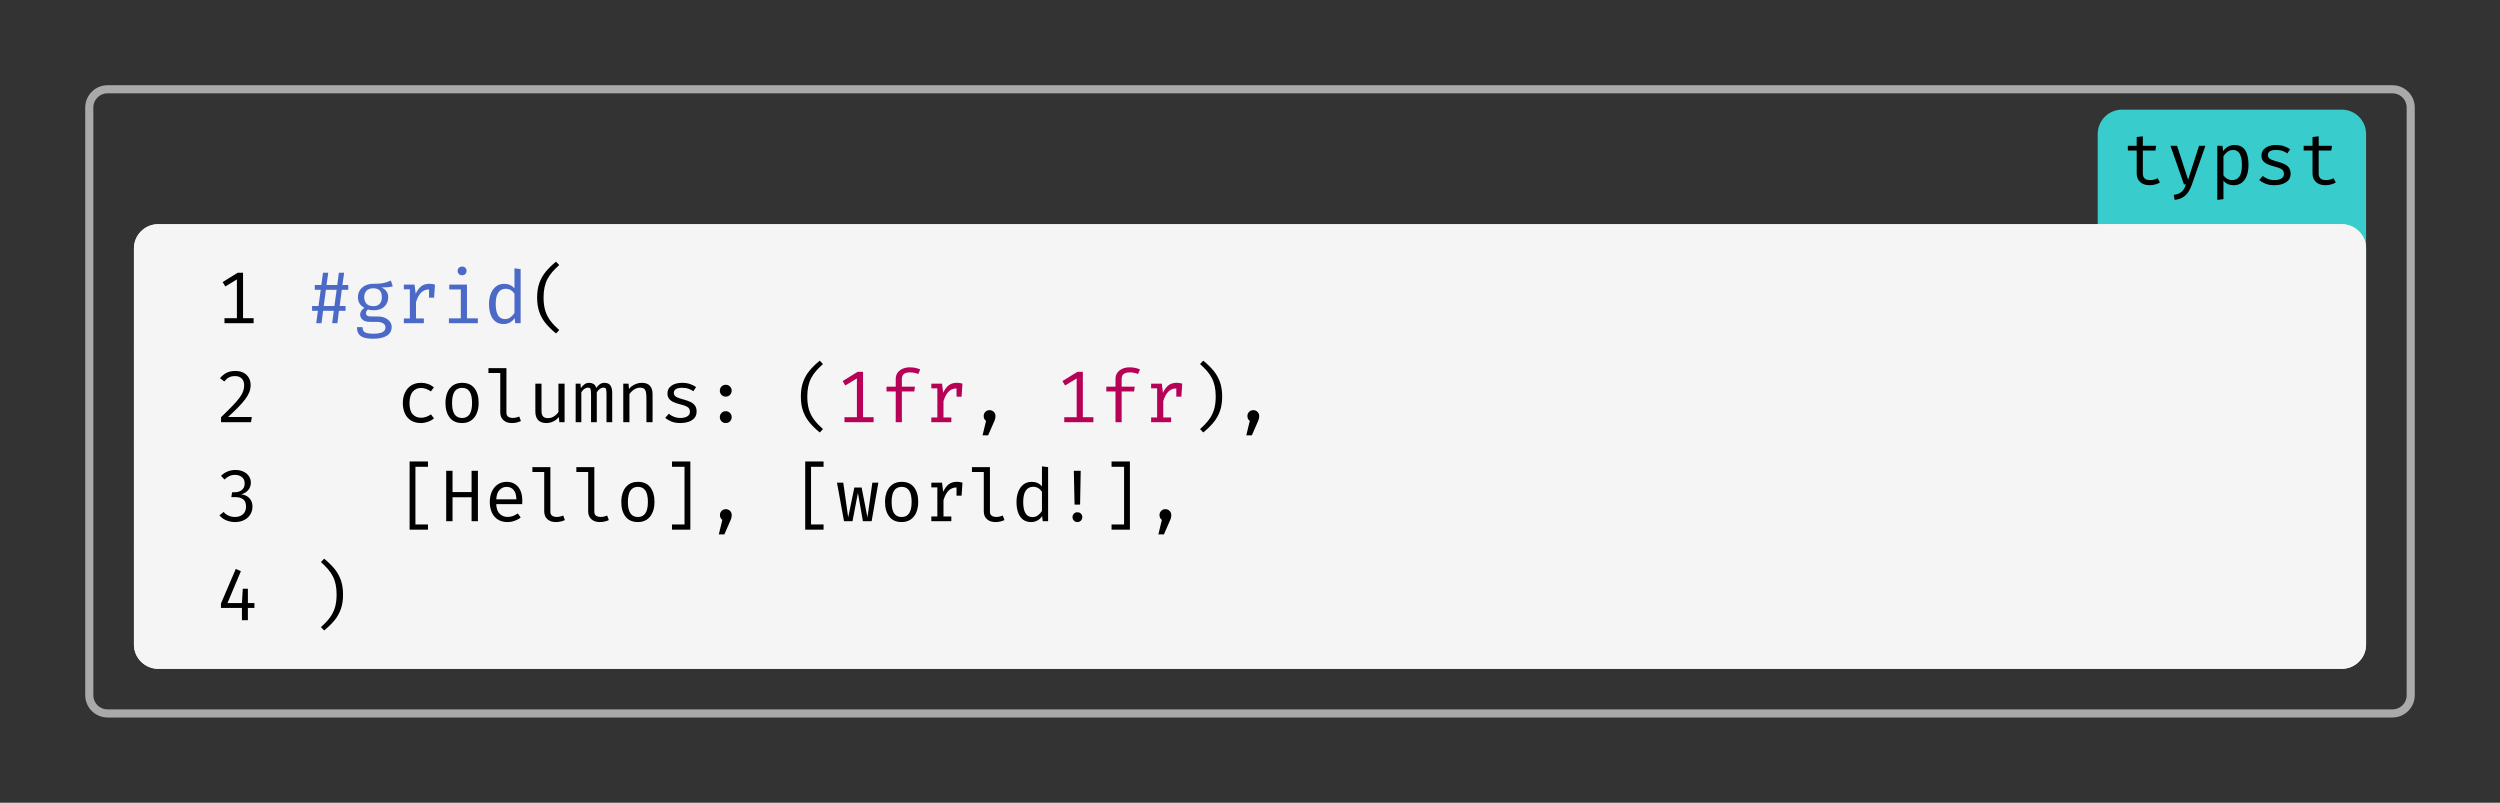 <svg class="typst-doc" viewBox="0 0 308 98.896" width="308pt" height="98.896pt" xmlns="http://www.w3.org/2000/svg" xmlns:xlink="http://www.w3.org/1999/xlink" xmlns:h5="http://www.w3.org/1999/xhtml">
    <rect x="0" y="0" width="308" height="98.896" fill="#333333" stroke="none"/>
    <g>
        <g transform="translate(11 11)">
            <g class="typst-group">
                <g>
                    <g transform="translate(-0 -0)">
                        <path class="typst-shape" fill="none" stroke="#aaaaaa" stroke-width="1" stroke-linecap="butt" stroke-linejoin="miter" stroke-miterlimit="4" d="M 2.25 0 L 283.75 0 C 284.993 0 286 1.007 286 2.25 L 286 74.646 C 286 75.889 284.993 76.896 283.75 76.896 L 2.25 76.896 C 1.007 76.896 0 75.889 0 74.646 L 0 2.25 C 0 1.007 1.007 0 2.25 0 "/>
                    </g>
                    <g transform="translate(247.439 2.508)">
                        <g class="typst-group">
                            <g>
                                <g transform="translate(-0 -0)">
                                    <path class="typst-shape" fill="#39cccc" fill-rule="nonzero" d="M 0 2.992 C 0 1.34 1.34 0 2.992 0 L 30.069 0 C 31.721 0 33.061 1.34 33.061 2.992 L 33.061 17.104 L 0 17.104 Z "/>
                                </g>
                                <g transform="translate(2.992 9.206)">
                                    <g class="typst-text" transform="scale(1, -1)">
                                        <use xlink:href="#g6E6F54DAA86D465006E6F526F5B403F0" x="0" fill="#000000" fill-rule="nonzero"/>
                                        <use xlink:href="#g785FAD69BA2D0ECDFCD90D3C5492DC4E" x="5.415" fill="#000000" fill-rule="nonzero"/>
                                        <use xlink:href="#g528FFDD8FC9A2426E6B37DC271ED8B7" x="10.831" fill="#000000" fill-rule="nonzero"/>
                                        <use xlink:href="#g84A3E4E9C9221C81857D56B9B19DE1D" x="16.246" fill="#000000" fill-rule="nonzero"/>
                                        <use xlink:href="#g6E6F54DAA86D465006E6F526F5B403F0" x="21.662" fill="#000000" fill-rule="nonzero"/>
                                    </g>
                                </g>
                            </g>
                        </g>
                    </g>
                    <g transform="translate(5.5 16.62)">
                        <path class="typst-shape" fill="#f5f5f5" fill-rule="nonzero" d="M 0 2.992 C 0 1.34 1.34 0 2.992 0 L 272.008 0 C 273.66 0 275 1.34 275 2.992 L 275 51.785 C 275 53.437 273.66 54.777 272.008 54.777 L 2.992 54.777 C 1.34 54.777 0 53.437 0 51.785 Z "/>
                    </g>
                    <g transform="translate(5.5 16.62)">
                        <g class="typst-group" clip-path="url(#cC2221A7BABD63CCA44B43D341351E71E)">
                            <g>
                                <g transform="translate(0 0)">
                                    <g class="typst-group">
                                        <g>
                                            <g transform="translate(-0 -0)">
                                                <path class="typst-shape" fill="#f5f5f5" fill-rule="nonzero" d="M 0 1.496 C 0 0.67 0.67 0 1.496 0 L 273.504 0 C 274.33 0 275 0.67 275 1.496 L 275 2.992 L 0 2.992 Z "/>
                                            </g>
                                        </g>
                                    </g>
                                </g>
                                <g transform="translate(0 2.992)">
                                    <g class="typst-group">
                                        <g>
                                            <g transform="translate(0 0)">
                                                <g class="typst-group">
                                                    <g>
                                                        <g transform="translate(-0 -0)">
                                                            <path class="typst-shape" fill="#f5f5f5" fill-rule="nonzero" d="M 0 0 L 0 12.198 L 18.48 12.198 L 18.48 0 Z "/>
                                                        </g>
                                                        <g transform="translate(10.073 9.206)">
                                                            <g class="typst-text" transform="scale(1, -1)">
                                                                <use xlink:href="#g29222744C3119C4E19CAA07719ED86D1" x="0" fill="#000000" fill-rule="nonzero"/>
                                                            </g>
                                                        </g>
                                                    </g>
                                                </g>
                                            </g>
                                            <g transform="translate(0 12.198)">
                                                <g class="typst-group">
                                                    <g>
                                                        <g transform="translate(-0 -0)">
                                                            <path class="typst-shape" fill="#f5f5f5" fill-rule="nonzero" d="M 0 0 L 0 12.198 L 18.48 12.198 L 18.48 0 Z "/>
                                                        </g>
                                                        <g transform="translate(10.073 9.206)">
                                                            <g class="typst-text" transform="scale(1, -1)">
                                                                <use xlink:href="#g217580D7F423665737282CD062A00EA7" x="0" fill="#000000" fill-rule="nonzero"/>
                                                            </g>
                                                        </g>
                                                    </g>
                                                </g>
                                            </g>
                                            <g transform="translate(0 24.396)">
                                                <g class="typst-group">
                                                    <g>
                                                        <g transform="translate(-0 -0)">
                                                            <path class="typst-shape" fill="#f5f5f5" fill-rule="nonzero" d="M 0 0 L 0 12.198 L 18.48 12.198 L 18.48 0 Z "/>
                                                        </g>
                                                        <g transform="translate(10.073 9.206)">
                                                            <g class="typst-text" transform="scale(1, -1)">
                                                                <use xlink:href="#gC90E6003EEC6D0EA982F0FD2010583BF" x="0" fill="#000000" fill-rule="nonzero"/>
                                                            </g>
                                                        </g>
                                                    </g>
                                                </g>
                                            </g>
                                            <g transform="translate(0 36.594)">
                                                <g class="typst-group">
                                                    <g>
                                                        <g transform="translate(-0 -0)">
                                                            <path class="typst-shape" fill="#f5f5f5" fill-rule="nonzero" d="M 0 0 L 0 12.198 L 18.48 12.198 L 18.48 0 Z "/>
                                                        </g>
                                                        <g transform="translate(10.073 9.206)">
                                                            <g class="typst-text" transform="scale(1, -1)">
                                                                <use xlink:href="#g57DEA12488AA19F65ACCBA89CE1A076E" x="0" fill="#000000" fill-rule="nonzero"/>
                                                            </g>
                                                        </g>
                                                    </g>
                                                </g>
                                            </g>
                                        </g>
                                    </g>
                                </g>
                                <g transform="translate(18.48 2.992)">
                                    <g class="typst-group">
                                        <g>
                                            <g transform="translate(0 0)">
                                                <g class="typst-group">
                                                    <g>
                                                        <g transform="translate(-0 -0)">
                                                            <path class="typst-shape" fill="#f5f5f5" fill-rule="nonzero" d="M 0 0 L 0 12.198 L 256.52 12.198 L 256.52 0 Z "/>
                                                        </g>
                                                        <g transform="translate(2.992 9.206)">
                                                            <g class="typst-text" transform="scale(1, -1)">
                                                                <use xlink:href="#g74B808650D57505A5C0AA9E963D71788" x="0" fill="#4b69c6" fill-rule="nonzero"/>
                                                            </g>
                                                        </g>
                                                        <g transform="translate(8.407 9.206)">
                                                            <g class="typst-text" transform="scale(1, -1)">
                                                                <use xlink:href="#g608F3DC96B8044697391D2C6D88D5E29" x="0" fill="#4b69c6" fill-rule="nonzero"/>
                                                                <use xlink:href="#g37ED1BD49742501F4CB9AD7EB0EE6BD7" x="5.415" fill="#4b69c6" fill-rule="nonzero"/>
                                                                <use xlink:href="#g27A78CCD5F568268907C2E11F7095307" x="10.831" fill="#4b69c6" fill-rule="nonzero"/>
                                                                <use xlink:href="#g33088D64550F31D74747C81BB90D1CC4" x="16.246" fill="#4b69c6" fill-rule="nonzero"/>
                                                            </g>
                                                        </g>
                                                        <g transform="translate(30.069 9.206)">
                                                            <g class="typst-text" transform="scale(1, -1)">
                                                                <use xlink:href="#g90D5AB58DC2CB0AA3E36DBA5908609BB" x="0" fill="#000000" fill-rule="nonzero"/>
                                                            </g>
                                                        </g>
                                                    </g>
                                                </g>
                                            </g>
                                            <g transform="translate(0 12.198)">
                                                <g class="typst-group">
                                                    <g>
                                                        <g transform="translate(-0 -0)">
                                                            <path class="typst-shape" fill="#f5f5f5" fill-rule="nonzero" d="M 0 0 L 0 12.198 L 256.52 12.198 L 256.52 0 Z "/>
                                                        </g>
                                                        <g transform="translate(2.992 9.206)">
                                                            <g class="typst-text" transform="scale(1, -1)"/>
                                                        </g>
                                                        <g transform="translate(13.823 9.206)">
                                                            <g class="typst-text" transform="scale(1, -1)">
                                                                <use xlink:href="#g4511950C6B46377F1A0E3C1FFA3A04CC" x="0" fill="#000000" fill-rule="nonzero"/>
                                                                <use xlink:href="#gE04C94C0AB65053C1685FC582D867715" x="5.415" fill="#000000" fill-rule="nonzero"/>
                                                                <use xlink:href="#g916A8F0E0D247D10B291E968FCC48A85" x="10.831" fill="#000000" fill-rule="nonzero"/>
                                                                <use xlink:href="#g7CB5804B5F57DC45A64F404ACBD77DE0" x="16.246" fill="#000000" fill-rule="nonzero"/>
                                                                <use xlink:href="#g1DE327B53DA9AB5A73E8F4343AC4BD25" x="21.662" fill="#000000" fill-rule="nonzero"/>
                                                                <use xlink:href="#g82FAD4DF3B7FE3F7DAC879C28D4E825" x="27.077" fill="#000000" fill-rule="nonzero"/>
                                                                <use xlink:href="#g84A3E4E9C9221C81857D56B9B19DE1D" x="32.492" fill="#000000" fill-rule="nonzero"/>
                                                            </g>
                                                        </g>
                                                        <g transform="translate(51.73 9.206)">
                                                            <g class="typst-text" transform="scale(1, -1)">
                                                                <use xlink:href="#g2BFA65DD2C2E19C6ED59360704563AA" x="0" fill="#000000" fill-rule="nonzero"/>
                                                            </g>
                                                        </g>
                                                        <g transform="translate(57.146 9.206)">
                                                            <g class="typst-text" transform="scale(1, -1)"/>
                                                        </g>
                                                        <g transform="translate(62.561 9.206)">
                                                            <g class="typst-text" transform="scale(1, -1)">
                                                                <use xlink:href="#g90D5AB58DC2CB0AA3E36DBA5908609BB" x="0" fill="#000000" fill-rule="nonzero"/>
                                                            </g>
                                                        </g>
                                                        <g transform="translate(67.977 9.206)">
                                                            <g class="typst-text" transform="scale(1, -1)">
                                                                <use xlink:href="#g29222744C3119C4E19CAA07719ED86D1" x="0" fill="#b60157" fill-rule="nonzero"/>
                                                                <use xlink:href="#g484ABFB3412814419A0E36C3D1F11C3A" x="5.415" fill="#b60157" fill-rule="nonzero"/>
                                                                <use xlink:href="#g37ED1BD49742501F4CB9AD7EB0EE6BD7" x="10.831" fill="#b60157" fill-rule="nonzero"/>
                                                            </g>
                                                        </g>
                                                        <g transform="translate(84.223 9.206)">
                                                            <g class="typst-text" transform="scale(1, -1)">
                                                                <use xlink:href="#g4470602BD832C39F63FA62C1567CE412" x="0" fill="#000000" fill-rule="nonzero"/>
                                                            </g>
                                                        </g>
                                                        <g transform="translate(89.638 9.206)">
                                                            <g class="typst-text" transform="scale(1, -1)"/>
                                                        </g>
                                                        <g transform="translate(95.054 9.206)">
                                                            <g class="typst-text" transform="scale(1, -1)">
                                                                <use xlink:href="#g29222744C3119C4E19CAA07719ED86D1" x="0" fill="#b60157" fill-rule="nonzero"/>
                                                                <use xlink:href="#g484ABFB3412814419A0E36C3D1F11C3A" x="5.415" fill="#b60157" fill-rule="nonzero"/>
                                                                <use xlink:href="#g37ED1BD49742501F4CB9AD7EB0EE6BD7" x="10.831" fill="#b60157" fill-rule="nonzero"/>
                                                            </g>
                                                        </g>
                                                        <g transform="translate(111.3 9.206)">
                                                            <g class="typst-text" transform="scale(1, -1)">
                                                                <use xlink:href="#g78ACBEB2315E2F180A5164E7D2570692" x="0" fill="#000000" fill-rule="nonzero"/>
                                                            </g>
                                                        </g>
                                                        <g transform="translate(116.715 9.206)">
                                                            <g class="typst-text" transform="scale(1, -1)">
                                                                <use xlink:href="#g4470602BD832C39F63FA62C1567CE412" x="0" fill="#000000" fill-rule="nonzero"/>
                                                            </g>
                                                        </g>
                                                    </g>
                                                </g>
                                            </g>
                                            <g transform="translate(0 24.396)">
                                                <g class="typst-group">
                                                    <g>
                                                        <g transform="translate(-0 -0)">
                                                            <path class="typst-shape" fill="#f5f5f5" fill-rule="nonzero" d="M 0 0 L 0 12.198 L 256.52 12.198 L 256.52 0 Z "/>
                                                        </g>
                                                        <g transform="translate(2.992 9.206)">
                                                            <g class="typst-text" transform="scale(1, -1)"/>
                                                        </g>
                                                        <g transform="translate(13.823 9.206)">
                                                            <g class="typst-text" transform="scale(1, -1)">
                                                                <use xlink:href="#g409DF4D1F564CE7C7A6EF2609F6B8006" x="0" fill="#000000" fill-rule="nonzero"/>
                                                            </g>
                                                        </g>
                                                        <g transform="translate(19.238 9.206)">
                                                            <g class="typst-text" transform="scale(1, -1)">
                                                                <use xlink:href="#g640EAD9B528B8FBC2255F04B306DB18D" x="0" fill="#000000" fill-rule="nonzero"/>
                                                                <use xlink:href="#g567D8551B1FAF30C37441CFD6796FE31" x="5.415" fill="#000000" fill-rule="nonzero"/>
                                                                <use xlink:href="#g916A8F0E0D247D10B291E968FCC48A85" x="10.831" fill="#000000" fill-rule="nonzero"/>
                                                                <use xlink:href="#g916A8F0E0D247D10B291E968FCC48A85" x="16.246" fill="#000000" fill-rule="nonzero"/>
                                                                <use xlink:href="#gE04C94C0AB65053C1685FC582D867715" x="21.662" fill="#000000" fill-rule="nonzero"/>
                                                            </g>
                                                        </g>
                                                        <g transform="translate(46.315 9.206)">
                                                            <g class="typst-text" transform="scale(1, -1)">
                                                                <use xlink:href="#gFB293E2C0B602818053C09CA41F8DDC4" x="0" fill="#000000" fill-rule="nonzero"/>
                                                            </g>
                                                        </g>
                                                        <g transform="translate(51.73 9.206)">
                                                            <g class="typst-text" transform="scale(1, -1)">
                                                                <use xlink:href="#g4470602BD832C39F63FA62C1567CE412" x="0" fill="#000000" fill-rule="nonzero"/>
                                                            </g>
                                                        </g>
                                                        <g transform="translate(57.146 9.206)">
                                                            <g class="typst-text" transform="scale(1, -1)"/>
                                                        </g>
                                                        <g transform="translate(62.561 9.206)">
                                                            <g class="typst-text" transform="scale(1, -1)">
                                                                <use xlink:href="#g409DF4D1F564CE7C7A6EF2609F6B8006" x="0" fill="#000000" fill-rule="nonzero"/>
                                                            </g>
                                                        </g>
                                                        <g transform="translate(67.977 9.206)">
                                                            <g class="typst-text" transform="scale(1, -1)">
                                                                <use xlink:href="#g3BDC88331E1FCE0E990250A7F981B9B" x="0" fill="#000000" fill-rule="nonzero"/>
                                                                <use xlink:href="#gE04C94C0AB65053C1685FC582D867715" x="5.415" fill="#000000" fill-rule="nonzero"/>
                                                                <use xlink:href="#g37ED1BD49742501F4CB9AD7EB0EE6BD7" x="10.831" fill="#000000" fill-rule="nonzero"/>
                                                                <use xlink:href="#g916A8F0E0D247D10B291E968FCC48A85" x="16.246" fill="#000000" fill-rule="nonzero"/>
                                                                <use xlink:href="#g33088D64550F31D74747C81BB90D1CC4" x="21.662" fill="#000000" fill-rule="nonzero"/>
                                                                <use xlink:href="#g8D60CCA19AB9B7BA4604A22DE7FD9B87" x="27.077" fill="#000000" fill-rule="nonzero"/>
                                                            </g>
                                                        </g>
                                                        <g transform="translate(100.469 9.206)">
                                                            <g class="typst-text" transform="scale(1, -1)">
                                                                <use xlink:href="#gFB293E2C0B602818053C09CA41F8DDC4" x="0" fill="#000000" fill-rule="nonzero"/>
                                                            </g>
                                                        </g>
                                                        <g transform="translate(105.884 9.206)">
                                                            <g class="typst-text" transform="scale(1, -1)">
                                                                <use xlink:href="#g4470602BD832C39F63FA62C1567CE412" x="0" fill="#000000" fill-rule="nonzero"/>
                                                            </g>
                                                        </g>
                                                    </g>
                                                </g>
                                            </g>
                                            <g transform="translate(0 36.594)">
                                                <g class="typst-group">
                                                    <g>
                                                        <g transform="translate(-0 -0)">
                                                            <path class="typst-shape" fill="#f5f5f5" fill-rule="nonzero" d="M 0 0 L 0 12.198 L 256.52 12.198 L 256.52 0 Z "/>
                                                        </g>
                                                        <g transform="translate(2.992 9.206)">
                                                            <g class="typst-text" transform="scale(1, -1)">
                                                                <use xlink:href="#g78ACBEB2315E2F180A5164E7D2570692" x="0" fill="#000000" fill-rule="nonzero"/>
                                                            </g>
                                                        </g>
                                                    </g>
                                                </g>
                                            </g>
                                        </g>
                                    </g>
                                </g>
                                <g transform="translate(0 51.785)">
                                    <g class="typst-group">
                                        <g>
                                            <g transform="translate(-0 -0)">
                                                <path class="typst-shape" fill="#f5f5f5" fill-rule="nonzero" d="M 0 0 L 275 0 L 275 1.496 C 275 2.322 274.33 2.992 273.504 2.992 L 1.496 2.992 C 0.67 2.992 0 2.322 0 1.496 Z "/>
                                            </g>
                                        </g>
                                    </g>
                                </g>
                            </g>
                        </g>
                    </g>
                </g>
            </g>
        </g>
    </g>
    <defs id="glyph">
        <symbol id="g6E6F54DAA86D465006E6F526F5B403F0" overflow="visible">
            <path d="M 4.68 0.239 Q 4.436 0.077 4.089 -0.014 Q 3.741 -0.104 3.407 -0.104 Q 2.64 -0.104 2.225 0.298 Q 1.81 0.699 1.81 1.331 L 1.81 4.165 L 0.718 4.165 L 0.718 4.752 L 1.81 4.752 L 1.81 5.831 L 2.568 5.921 L 2.568 4.752 L 4.21 4.752 L 4.12 4.165 L 2.568 4.165 L 2.568 1.34 Q 2.568 0.943 2.778 0.736 Q 2.987 0.528 3.475 0.528 Q 3.741 0.528 3.967 0.591 Q 4.192 0.654 4.386 0.754 L 4.68 0.239 Z "/>
        </symbol>
        <symbol id="g785FAD69BA2D0ECDFCD90D3C5492DC4E" overflow="visible">
            <path d="M 4.86 4.752 L 3.191 -0.032 Q 3.024 -0.514 2.769 -0.916 Q 2.514 -1.318 2.105 -1.582 Q 1.697 -1.846 1.07 -1.909 L 0.952 -1.304 Q 1.444 -1.223 1.728 -1.056 Q 2.013 -0.889 2.177 -0.63 Q 2.342 -0.37 2.469 0 L 2.216 0 L 0.555 4.752 L 1.367 4.752 L 2.73 0.578 L 4.075 4.752 L 4.86 4.752 Z "/>
        </symbol>
        <symbol id="g528FFDD8FC9A2426E6B37DC271ED8B7" overflow="visible">
            <path d="M 3.033 4.851 Q 3.664 4.851 4.041 4.544 Q 4.418 4.238 4.585 3.68 Q 4.752 3.123 4.752 2.378 Q 4.752 1.661 4.551 1.099 Q 4.35 0.537 3.944 0.217 Q 3.538 -0.104 2.92 -0.104 Q 2.139 -0.104 1.665 0.447 L 1.665 -1.819 L 0.907 -1.913 L 0.907 4.752 L 1.552 4.752 L 1.616 4.089 Q 1.877 4.454 2.238 4.653 Q 2.599 4.851 3.033 4.851 Z M 2.852 4.242 Q 2.459 4.242 2.157 4.005 Q 1.855 3.768 1.665 3.479 L 1.665 1.124 Q 1.85 0.848 2.132 0.688 Q 2.414 0.528 2.753 0.528 Q 3.344 0.528 3.642 0.979 Q 3.94 1.431 3.94 2.383 Q 3.94 4.242 2.852 4.242 Z "/>
        </symbol>
        <symbol id="g84A3E4E9C9221C81857D56B9B19DE1D" overflow="visible">
            <path d="M 2.523 0.523 Q 3.073 0.523 3.389 0.727 Q 3.705 0.93 3.705 1.277 Q 3.705 1.489 3.626 1.647 Q 3.547 1.805 3.303 1.934 Q 3.06 2.062 2.554 2.189 Q 2.062 2.311 1.699 2.471 Q 1.336 2.631 1.135 2.888 Q 0.934 3.145 0.934 3.556 Q 0.934 4.156 1.435 4.504 Q 1.936 4.851 2.739 4.851 Q 3.312 4.851 3.739 4.698 Q 4.165 4.544 4.463 4.328 L 4.129 3.813 Q 3.863 3.998 3.536 4.118 Q 3.209 4.238 2.748 4.238 Q 2.189 4.238 1.954 4.064 Q 1.719 3.89 1.719 3.615 Q 1.719 3.403 1.834 3.265 Q 1.95 3.127 2.225 3.019 Q 2.5 2.911 2.983 2.78 Q 3.448 2.654 3.795 2.482 Q 4.143 2.311 4.335 2.033 Q 4.526 1.755 4.526 1.313 Q 4.526 0.808 4.238 0.494 Q 3.949 0.181 3.491 0.038 Q 3.033 -0.104 2.523 -0.104 Q 1.877 -0.104 1.424 0.083 Q 0.97 0.271 0.663 0.537 L 1.097 1.038 Q 1.376 0.808 1.74 0.666 Q 2.103 0.523 2.523 0.523 Z "/>
        </symbol>
        <symbol id="g29222744C3119C4E19CAA07719ED86D1" overflow="visible">
            <path d="M 4.671 0.618 L 4.671 0 L 1.083 0 L 1.083 0.618 L 2.613 0.618 L 2.613 5.393 L 1.187 4.526 L 0.857 5.068 L 2.708 6.214 L 3.371 6.214 L 3.371 0.618 L 4.671 0.618 Z "/>
        </symbol>
        <symbol id="g217580D7F423665737282CD062A00EA7" overflow="visible">
            <path d="M 2.432 6.313 Q 3.019 6.313 3.439 6.086 Q 3.858 5.858 4.082 5.465 Q 4.305 5.072 4.305 4.581 Q 4.305 4.152 4.156 3.743 Q 4.007 3.335 3.68 2.886 Q 3.353 2.437 2.821 1.891 Q 2.288 1.345 1.521 0.645 L 4.45 0.645 L 4.355 0 L 0.659 0 L 0.659 0.618 Q 1.539 1.462 2.096 2.044 Q 2.654 2.626 2.96 3.048 Q 3.267 3.47 3.387 3.822 Q 3.506 4.174 3.506 4.553 Q 3.506 5.077 3.213 5.379 Q 2.92 5.682 2.396 5.682 Q 1.936 5.682 1.643 5.524 Q 1.349 5.366 1.056 5.018 L 0.533 5.424 Q 0.903 5.876 1.352 6.095 Q 1.801 6.313 2.432 6.313 Z "/>
        </symbol>
        <symbol id="gC90E6003EEC6D0EA982F0FD2010583BF" overflow="visible">
            <path d="M 2.423 6.313 Q 3.01 6.313 3.439 6.101 Q 3.867 5.889 4.1 5.537 Q 4.332 5.185 4.332 4.761 Q 4.332 4.382 4.165 4.077 Q 3.998 3.773 3.723 3.574 Q 3.448 3.376 3.118 3.312 Q 3.484 3.285 3.807 3.107 Q 4.129 2.929 4.33 2.599 Q 4.531 2.27 4.531 1.792 Q 4.531 1.255 4.26 0.824 Q 3.989 0.393 3.504 0.144 Q 3.019 -0.104 2.374 -0.104 Q 1.85 -0.104 1.336 0.095 Q 0.821 0.293 0.465 0.727 L 0.975 1.142 Q 1.241 0.83 1.609 0.677 Q 1.977 0.523 2.356 0.523 Q 3.006 0.523 3.371 0.864 Q 3.737 1.205 3.737 1.792 Q 3.737 2.455 3.369 2.712 Q 3.001 2.969 2.45 2.969 L 1.927 2.969 L 2.022 3.57 L 2.387 3.57 Q 2.69 3.57 2.958 3.687 Q 3.227 3.804 3.398 4.043 Q 3.57 4.283 3.57 4.653 Q 3.57 5.167 3.227 5.438 Q 2.884 5.709 2.396 5.709 Q 1.99 5.709 1.688 5.567 Q 1.385 5.424 1.079 5.136 L 0.659 5.6 Q 1.056 5.975 1.503 6.144 Q 1.95 6.313 2.423 6.313 Z "/>
        </symbol>
        <symbol id="g57DEA12488AA19F65ACCBA89CE1A076E" overflow="visible">
            <path d="M 3.967 3.881 L 3.967 2.117 L 4.77 2.117 L 4.77 1.512 L 3.967 1.512 L 3.967 0 L 3.236 0 L 3.231 1.512 L 0.65 1.512 L 0.65 2.062 L 2.473 6.313 L 3.105 6.047 L 1.453 2.117 L 3.236 2.117 L 3.335 3.881 L 3.967 3.881 Z "/>
        </symbol>
        <symbol id="g74B808650D57505A5C0AA9E963D71788" overflow="visible">
            <path d="M 4.138 4.116 L 3.872 2.117 L 4.603 2.117 L 4.603 1.53 L 3.786 1.53 L 3.597 0 L 2.947 0 L 3.15 1.53 L 1.837 1.53 L 1.638 0 L 0.988 0 L 1.191 1.53 L 0.478 1.53 L 0.478 2.117 L 1.268 2.117 L 1.543 4.116 L 0.812 4.116 L 0.812 4.707 L 1.62 4.707 L 1.819 6.214 L 2.469 6.214 L 2.252 4.707 L 3.579 4.707 L 3.777 6.214 L 4.427 6.214 L 4.215 4.707 L 4.937 4.707 L 4.937 4.116 L 4.138 4.116 Z M 1.913 2.117 L 3.227 2.117 L 3.502 4.116 L 2.18 4.116 L 1.913 2.117 Z "/>
        </symbol>
        <symbol id="g608F3DC96B8044697391D2C6D88D5E29" overflow="visible">
            <path d="M 4.77 5.257 L 5.005 4.544 Q 4.698 4.45 4.357 4.427 Q 4.016 4.405 3.615 4.405 Q 4.441 4.025 4.441 3.209 Q 4.441 2.505 3.969 2.049 Q 3.497 1.593 2.654 1.593 Q 2.414 1.593 2.254 1.616 Q 2.094 1.638 1.945 1.683 Q 1.837 1.607 1.767 1.482 Q 1.697 1.358 1.697 1.223 Q 1.697 1.051 1.832 0.939 Q 1.968 0.826 2.333 0.826 L 3.191 0.826 Q 3.669 0.826 4.048 0.654 Q 4.427 0.483 4.648 0.192 Q 4.869 -0.099 4.869 -0.465 Q 4.869 -1.164 4.276 -1.539 Q 3.682 -1.913 2.599 -1.913 Q 1.841 -1.913 1.403 -1.758 Q 0.966 -1.602 0.778 -1.284 Q 0.591 -0.966 0.591 -0.483 L 1.277 -0.483 Q 1.277 -0.758 1.385 -0.939 Q 1.494 -1.119 1.778 -1.207 Q 2.062 -1.295 2.595 -1.295 Q 3.38 -1.295 3.741 -1.099 Q 4.102 -0.903 4.102 -0.514 Q 4.102 -0.176 3.795 -0.005 Q 3.488 0.167 3.028 0.167 L 2.18 0.167 Q 1.561 0.167 1.273 0.438 Q 0.984 0.709 0.984 1.061 Q 0.984 1.548 1.507 1.891 Q 0.709 2.315 0.709 3.204 Q 0.709 3.687 0.948 4.059 Q 1.187 4.432 1.616 4.644 Q 2.044 4.856 2.604 4.856 Q 3.204 4.856 3.579 4.905 Q 3.953 4.955 4.222 5.045 Q 4.49 5.136 4.77 5.257 Z M 2.604 4.301 Q 2.031 4.301 1.758 3.989 Q 1.485 3.678 1.485 3.204 Q 1.485 2.721 1.762 2.41 Q 2.04 2.098 2.622 2.098 Q 3.123 2.098 3.389 2.392 Q 3.655 2.685 3.655 3.209 Q 3.655 4.301 2.604 4.301 Z "/>
        </symbol>
        <symbol id="g37ED1BD49742501F4CB9AD7EB0EE6BD7" overflow="visible">
            <path d="M 0.952 0 L 0.952 0.582 L 1.692 0.582 L 1.692 4.17 L 0.952 4.17 L 0.952 4.752 L 2.27 4.752 L 2.41 3.628 Q 2.685 4.215 3.078 4.535 Q 3.47 4.856 4.116 4.856 Q 4.314 4.856 4.47 4.826 Q 4.626 4.797 4.788 4.752 L 4.68 3.145 L 4.057 3.145 L 4.057 4.156 Q 4.039 4.156 4.016 4.156 Q 2.924 4.156 2.45 2.595 L 2.45 0.582 L 3.416 0.582 L 3.416 0 L 0.952 0 Z "/>
        </symbol>
        <symbol id="g27A78CCD5F568268907C2E11F7095307" overflow="visible">
            <path d="M 2.708 6.977 Q 2.96 6.977 3.112 6.823 Q 3.263 6.67 3.263 6.449 Q 3.263 6.219 3.112 6.063 Q 2.96 5.907 2.708 5.907 Q 2.469 5.907 2.315 6.063 Q 2.162 6.219 2.162 6.449 Q 2.162 6.67 2.315 6.823 Q 2.469 6.977 2.708 6.977 Z M 3.312 4.752 L 3.312 0.6 L 4.653 0.6 L 4.653 0 L 1.088 0 L 1.088 0.6 L 2.554 0.6 L 2.554 4.152 L 1.133 4.152 L 1.133 4.752 L 3.312 4.752 Z "/>
        </symbol>
        <symbol id="g33088D64550F31D74747C81BB90D1CC4" overflow="visible">
            <path d="M 3.75 6.76 L 4.508 6.665 L 4.508 0 L 3.845 0 L 3.773 0.627 Q 3.506 0.248 3.161 0.072 Q 2.816 -0.104 2.423 -0.104 Q 1.805 -0.104 1.403 0.208 Q 1.002 0.519 0.808 1.076 Q 0.614 1.634 0.614 2.369 Q 0.614 3.082 0.835 3.644 Q 1.056 4.206 1.473 4.529 Q 1.891 4.851 2.478 4.851 Q 3.267 4.851 3.75 4.292 L 3.75 6.76 Z M 2.676 4.242 Q 2.08 4.242 1.76 3.777 Q 1.44 3.312 1.44 2.369 Q 1.44 0.51 2.581 0.51 Q 2.983 0.51 3.272 0.738 Q 3.561 0.966 3.75 1.259 L 3.75 3.633 Q 3.556 3.922 3.281 4.082 Q 3.006 4.242 2.676 4.242 Z "/>
        </symbol>
        <symbol id="g90D5AB58DC2CB0AA3E36DBA5908609BB" overflow="visible">
            <path d="M 1.918 3.159 Q 1.918 2.216 2.132 1.532 Q 2.347 0.848 2.775 0.284 Q 3.204 -0.28 3.849 -0.848 L 3.452 -1.264 Q 2.721 -0.668 2.2 -0.041 Q 1.679 0.587 1.401 1.358 Q 1.124 2.13 1.124 3.159 Q 1.124 4.188 1.401 4.96 Q 1.679 5.731 2.2 6.359 Q 2.721 6.986 3.452 7.582 L 3.849 7.166 Q 3.362 6.733 2.999 6.316 Q 2.635 5.898 2.396 5.438 Q 2.157 4.978 2.038 4.423 Q 1.918 3.867 1.918 3.159 Z "/>
        </symbol>
        <symbol id="g4511950C6B46377F1A0E3C1FFA3A04CC" overflow="visible">
            <path d="M 3.055 0.551 Q 3.412 0.551 3.721 0.666 Q 4.03 0.781 4.292 0.966 L 4.662 0.469 Q 4.35 0.203 3.913 0.05 Q 3.475 -0.104 3.055 -0.104 Q 2.347 -0.104 1.848 0.201 Q 1.349 0.505 1.088 1.058 Q 0.826 1.611 0.826 2.356 Q 0.826 3.069 1.088 3.633 Q 1.349 4.197 1.85 4.524 Q 2.351 4.851 3.064 4.851 Q 3.971 4.851 4.653 4.301 L 4.283 3.795 Q 3.664 4.219 3.055 4.219 Q 2.441 4.219 2.044 3.757 Q 1.647 3.294 1.647 2.356 Q 1.647 1.403 2.044 0.977 Q 2.441 0.551 3.055 0.551 Z "/>
        </symbol>
        <symbol id="gE04C94C0AB65053C1685FC582D867715" overflow="visible">
            <path d="M 2.717 4.851 Q 3.723 4.851 4.238 4.179 Q 4.752 3.506 4.752 2.378 Q 4.752 1.652 4.517 1.092 Q 4.283 0.533 3.827 0.214 Q 3.371 -0.104 2.708 -0.104 Q 1.701 -0.104 1.182 0.573 Q 0.663 1.25 0.663 2.369 Q 0.663 3.1 0.898 3.662 Q 1.133 4.224 1.591 4.538 Q 2.049 4.851 2.717 4.851 Z M 2.717 4.233 Q 2.103 4.233 1.789 3.777 Q 1.476 3.321 1.476 2.369 Q 1.476 1.426 1.785 0.973 Q 2.094 0.519 2.708 0.519 Q 3.321 0.519 3.631 0.975 Q 3.94 1.431 3.94 2.378 Q 3.94 3.326 3.633 3.779 Q 3.326 4.233 2.717 4.233 Z "/>
        </symbol>
        <symbol id="g916A8F0E0D247D10B291E968FCC48A85" overflow="visible">
            <path d="M 2.757 6.665 L 2.757 1.173 Q 2.757 0.821 2.976 0.675 Q 3.195 0.528 3.543 0.528 Q 3.755 0.528 3.951 0.573 Q 4.147 0.618 4.341 0.695 L 4.544 0.14 Q 4.35 0.045 4.064 -0.029 Q 3.777 -0.104 3.416 -0.104 Q 2.784 -0.104 2.392 0.246 Q 1.999 0.596 1.999 1.214 L 1.999 6.065 L 0.542 6.065 L 0.542 6.665 L 2.757 6.665 Z "/>
        </symbol>
        <symbol id="g7CB5804B5F57DC45A64F404ACBD77DE0" overflow="visible">
            <path d="M 1.665 4.752 L 1.665 1.385 Q 1.665 0.916 1.859 0.709 Q 2.053 0.501 2.464 0.501 Q 2.857 0.501 3.206 0.724 Q 3.556 0.948 3.75 1.255 L 3.75 4.752 L 4.508 4.752 L 4.508 0 L 3.863 0 L 3.8 0.641 Q 3.52 0.28 3.107 0.088 Q 2.694 -0.104 2.279 -0.104 Q 1.589 -0.104 1.248 0.264 Q 0.907 0.632 0.907 1.295 L 0.907 4.752 L 1.665 4.752 Z "/>
        </symbol>
        <symbol id="g1DE327B53DA9AB5A73E8F4343AC4BD25" overflow="visible">
            <path d="M 4.039 4.851 Q 4.265 4.851 4.477 4.752 Q 4.689 4.653 4.824 4.368 Q 4.96 4.084 4.96 3.538 L 4.96 0 L 4.256 0 L 4.256 3.416 Q 4.256 3.863 4.201 4.062 Q 4.147 4.26 3.89 4.26 Q 3.678 4.26 3.466 4.127 Q 3.254 3.994 3.06 3.691 L 3.06 0 L 2.351 0 L 2.351 3.416 Q 2.351 3.863 2.297 4.062 Q 2.243 4.26 1.986 4.26 Q 1.765 4.26 1.557 4.127 Q 1.349 3.994 1.155 3.691 L 1.155 0 L 0.456 0 L 0.456 4.752 L 1.051 4.752 L 1.097 4.201 Q 1.291 4.477 1.532 4.664 Q 1.774 4.851 2.13 4.851 Q 2.401 4.851 2.64 4.723 Q 2.879 4.594 2.992 4.224 Q 3.186 4.504 3.43 4.678 Q 3.673 4.851 4.039 4.851 Z "/>
        </symbol>
        <symbol id="g82FAD4DF3B7FE3F7DAC879C28D4E825" overflow="visible">
            <path d="M 0.907 0 L 0.907 4.752 L 1.552 4.752 L 1.611 4.093 Q 1.9 4.459 2.333 4.655 Q 2.766 4.851 3.182 4.851 Q 3.881 4.851 4.199 4.481 Q 4.517 4.111 4.517 3.452 L 4.517 0 L 3.759 0 L 3.759 2.893 Q 3.759 3.38 3.705 3.678 Q 3.651 3.976 3.477 4.116 Q 3.303 4.256 2.947 4.256 Q 2.667 4.256 2.421 4.134 Q 2.175 4.012 1.983 3.829 Q 1.792 3.646 1.665 3.461 L 1.665 0 L 0.907 0 Z "/>
        </symbol>
        <symbol id="g2BFA65DD2C2E19C6ED59360704563AA" overflow="visible">
            <path d="M 1.972 3.886 Q 1.972 4.188 2.182 4.4 Q 2.392 4.612 2.699 4.612 Q 3.015 4.612 3.224 4.4 Q 3.434 4.188 3.434 3.886 Q 3.434 3.583 3.224 3.367 Q 3.015 3.15 2.699 3.15 Q 2.392 3.15 2.182 3.367 Q 1.972 3.583 1.972 3.886 Z M 1.972 0.632 Q 1.972 0.925 2.182 1.142 Q 2.392 1.358 2.699 1.358 Q 3.015 1.358 3.224 1.142 Q 3.434 0.925 3.434 0.632 Q 3.434 0.325 3.224 0.111 Q 3.015 -0.104 2.699 -0.104 Q 2.392 -0.104 2.182 0.111 Q 1.972 0.325 1.972 0.632 Z "/>
        </symbol>
        <symbol id="g484ABFB3412814419A0E36C3D1F11C3A" overflow="visible">
            <path d="M 3.714 6.76 Q 4.098 6.76 4.409 6.693 Q 4.72 6.625 5 6.503 L 4.757 5.939 Q 4.526 6.038 4.267 6.088 Q 4.007 6.137 3.737 6.137 Q 2.739 6.137 2.739 5.348 L 2.739 4.382 L 4.35 4.382 L 4.269 3.786 L 2.739 3.786 L 2.739 0 L 1.981 0 L 1.981 3.786 L 0.848 3.786 L 0.848 4.382 L 1.981 4.382 L 1.981 5.33 Q 1.981 5.772 2.209 6.092 Q 2.437 6.413 2.83 6.586 Q 3.222 6.76 3.714 6.76 Z "/>
        </symbol>
        <symbol id="g4470602BD832C39F63FA62C1567CE412" overflow="visible">
            <path d="M 2.708 1.485 Q 3.019 1.485 3.229 1.273 Q 3.439 1.061 3.439 0.763 Q 3.439 0.6 3.4 0.433 Q 3.362 0.266 3.263 0.054 L 2.532 -1.62 L 1.846 -1.62 L 2.279 0.162 Q 1.986 0.375 1.986 0.763 Q 1.986 1.061 2.193 1.273 Q 2.401 1.485 2.708 1.485 Z "/>
        </symbol>
        <symbol id="g78ACBEB2315E2F180A5164E7D2570692" overflow="visible">
            <path d="M 3.497 3.159 Q 3.497 3.867 3.378 4.423 Q 3.258 4.978 3.019 5.438 Q 2.78 5.898 2.417 6.316 Q 2.053 6.733 1.566 7.166 L 1.963 7.582 Q 2.694 6.986 3.215 6.359 Q 3.737 5.731 4.014 4.96 Q 4.292 4.188 4.292 3.159 Q 4.292 2.13 4.014 1.358 Q 3.737 0.587 3.215 -0.041 Q 2.694 -0.668 1.963 -1.264 L 1.566 -0.848 Q 2.211 -0.28 2.64 0.284 Q 3.069 0.848 3.283 1.532 Q 3.497 2.216 3.497 3.159 Z "/>
        </symbol>
        <symbol id="g409DF4D1F564CE7C7A6EF2609F6B8006" overflow="visible">
            <path d="M 1.661 -1.042 L 1.661 7.36 L 3.922 7.36 L 3.922 6.706 L 2.378 6.706 L 2.378 -0.397 L 3.922 -0.397 L 3.922 -1.042 L 1.661 -1.042 Z "/>
        </symbol>
        <symbol id="g640EAD9B528B8FBC2255F04B306DB18D" overflow="visible">
            <path d="M 3.881 0 L 3.881 2.947 L 1.534 2.947 L 1.534 0 L 0.754 0 L 0.754 6.214 L 1.534 6.214 L 1.534 3.588 L 3.881 3.588 L 3.881 6.214 L 4.662 6.214 L 4.662 0 L 3.881 0 Z "/>
        </symbol>
        <symbol id="g567D8551B1FAF30C37441CFD6796FE31" overflow="visible">
            <path d="M 1.503 2.107 Q 1.534 1.282 1.938 0.905 Q 2.342 0.528 2.893 0.528 Q 3.258 0.528 3.552 0.636 Q 3.845 0.745 4.161 0.957 L 4.517 0.456 Q 4.188 0.194 3.759 0.045 Q 3.33 -0.104 2.884 -0.104 Q 2.189 -0.104 1.704 0.208 Q 1.218 0.519 0.963 1.076 Q 0.709 1.634 0.709 2.369 Q 0.709 3.091 0.963 3.651 Q 1.218 4.21 1.686 4.531 Q 2.153 4.851 2.784 4.851 Q 3.682 4.851 4.199 4.229 Q 4.716 3.606 4.716 2.523 Q 4.716 2.401 4.709 2.293 Q 4.702 2.184 4.698 2.107 L 1.503 2.107 Z M 2.793 4.229 Q 2.265 4.229 1.909 3.854 Q 1.552 3.479 1.507 2.694 L 3.985 2.694 Q 3.971 3.457 3.651 3.843 Q 3.33 4.229 2.793 4.229 Z "/>
        </symbol>
        <symbol id="gFB293E2C0B602818053C09CA41F8DDC4" overflow="visible">
            <path d="M 3.755 7.36 L 3.755 -1.042 L 1.494 -1.042 L 1.494 -0.402 L 3.037 -0.402 L 3.037 6.706 L 1.494 6.706 L 1.494 7.36 L 3.755 7.36 Z "/>
        </symbol>
        <symbol id="g3BDC88331E1FCE0E990250A7F981B9B" overflow="visible">
            <path d="M 4.427 0 L 3.353 0 L 2.739 3.488 L 2.071 0 L 1.024 0 L 0.158 4.752 L 0.934 4.752 L 1.539 0.469 L 2.297 4.147 L 3.195 4.147 L 3.913 0.469 L 4.517 4.752 L 5.257 4.752 L 4.427 0 Z "/>
        </symbol>
        <symbol id="g8D60CCA19AB9B7BA4604A22DE7FD9B87" overflow="visible">
            <path d="M 3.109 6.214 L 3.033 2.049 L 2.351 2.049 L 2.261 6.214 L 3.109 6.214 Z M 2.699 1.106 Q 2.96 1.106 3.134 0.93 Q 3.308 0.754 3.308 0.505 Q 3.308 0.253 3.134 0.074 Q 2.96 -0.104 2.699 -0.104 Q 2.441 -0.104 2.27 0.074 Q 2.098 0.253 2.098 0.505 Q 2.098 0.754 2.27 0.93 Q 2.441 1.106 2.699 1.106 Z "/>
        </symbol>
    </defs>
    <defs id="clip-path">
        <clipPath id="cC2221A7BABD63CCA44B43D341351E71E">
            <path d="M 0 2.992 C 0 1.34 1.34 0 2.992 0 L 272.008 0 C 273.66 0 275 1.34 275 2.992 L 275 51.785 C 275 53.437 273.66 54.777 272.008 54.777 L 2.992 54.777 C 1.34 54.777 0 53.437 0 51.785 Z "/>
        </clipPath>
    </defs>
</svg>
